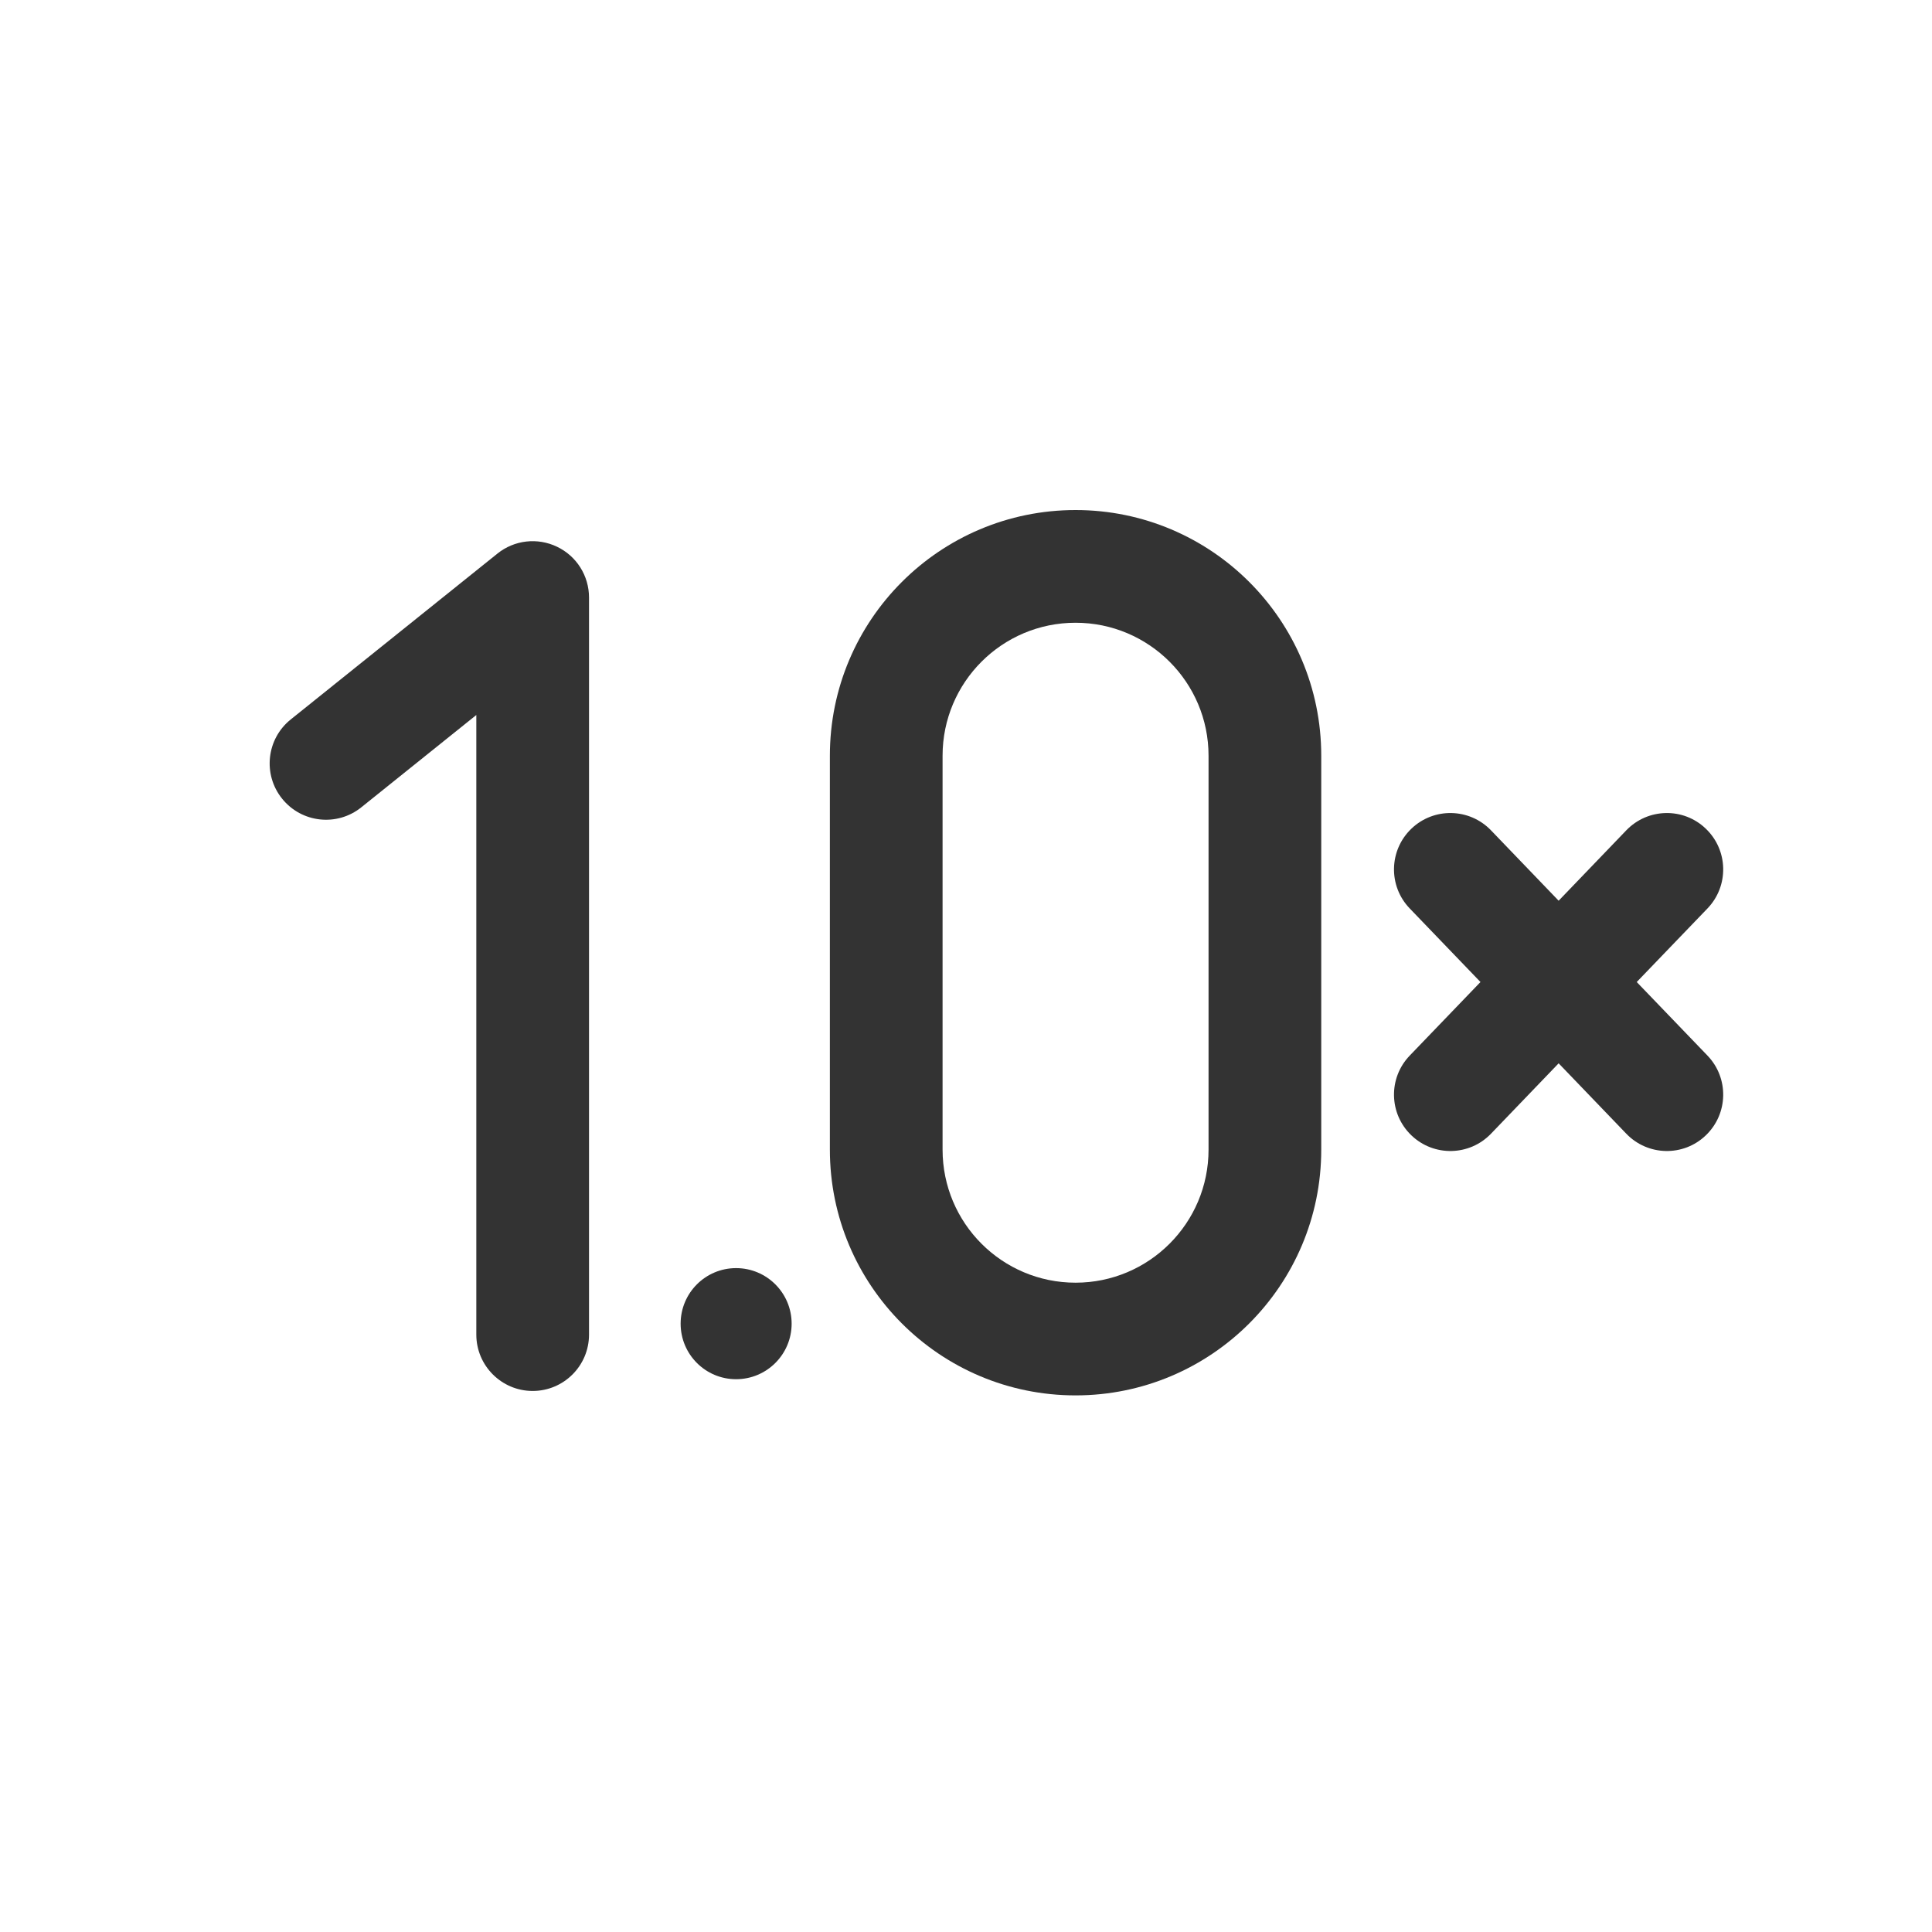 <svg width="24" height="24" viewBox="0 0 24 24" fill="none" xmlns="http://www.w3.org/2000/svg">
<path fill-rule="evenodd" clip-rule="evenodd" d="M13.361 6.336C11.675 6.336 10.309 7.702 10.309 9.388V14.281C10.309 15.967 11.675 17.334 13.361 17.334C15.046 17.334 16.413 15.967 16.413 14.281V9.388C16.413 7.702 15.046 6.336 13.361 6.336ZM11.709 9.388C11.709 8.476 12.448 7.736 13.361 7.736C14.273 7.736 15.013 8.476 15.013 9.388V14.281C15.013 15.194 14.273 15.934 13.361 15.934C12.448 15.934 11.709 15.194 11.709 14.281V9.388Z" fill="#333333"/>
<path d="M6.92 6.792C7.163 6.908 7.317 7.153 7.317 7.423V16.579C7.317 16.965 7.004 17.279 6.617 17.279C6.231 17.279 5.917 16.965 5.917 16.579V8.882L4.488 10.029C4.187 10.271 3.746 10.223 3.504 9.921C3.262 9.62 3.31 9.179 3.612 8.937L6.179 6.877C6.389 6.708 6.677 6.675 6.92 6.792Z" fill="#333333"/>
<path d="M9.834 16.443C9.834 16.824 9.525 17.133 9.144 17.133C8.763 17.133 8.455 16.824 8.455 16.443C8.455 16.062 8.763 15.753 9.144 15.753C9.525 15.753 9.834 16.062 9.834 16.443Z" fill="#333333"/>
<path d="M21.191 10.295C21.47 10.563 21.479 11.006 21.211 11.285L20.332 12.199L21.211 13.113C21.479 13.392 21.47 13.835 21.191 14.103C20.913 14.371 20.47 14.362 20.202 14.083L19.362 13.209L18.522 14.083C18.254 14.362 17.811 14.371 17.532 14.103C17.253 13.835 17.244 13.392 17.512 13.113L18.391 12.199L17.512 11.285C17.244 11.006 17.253 10.563 17.532 10.295C17.811 10.027 18.254 10.036 18.522 10.315L19.362 11.189L20.202 10.315C20.47 10.036 20.913 10.027 21.191 10.295Z" fill="#333333"/>
</svg>
